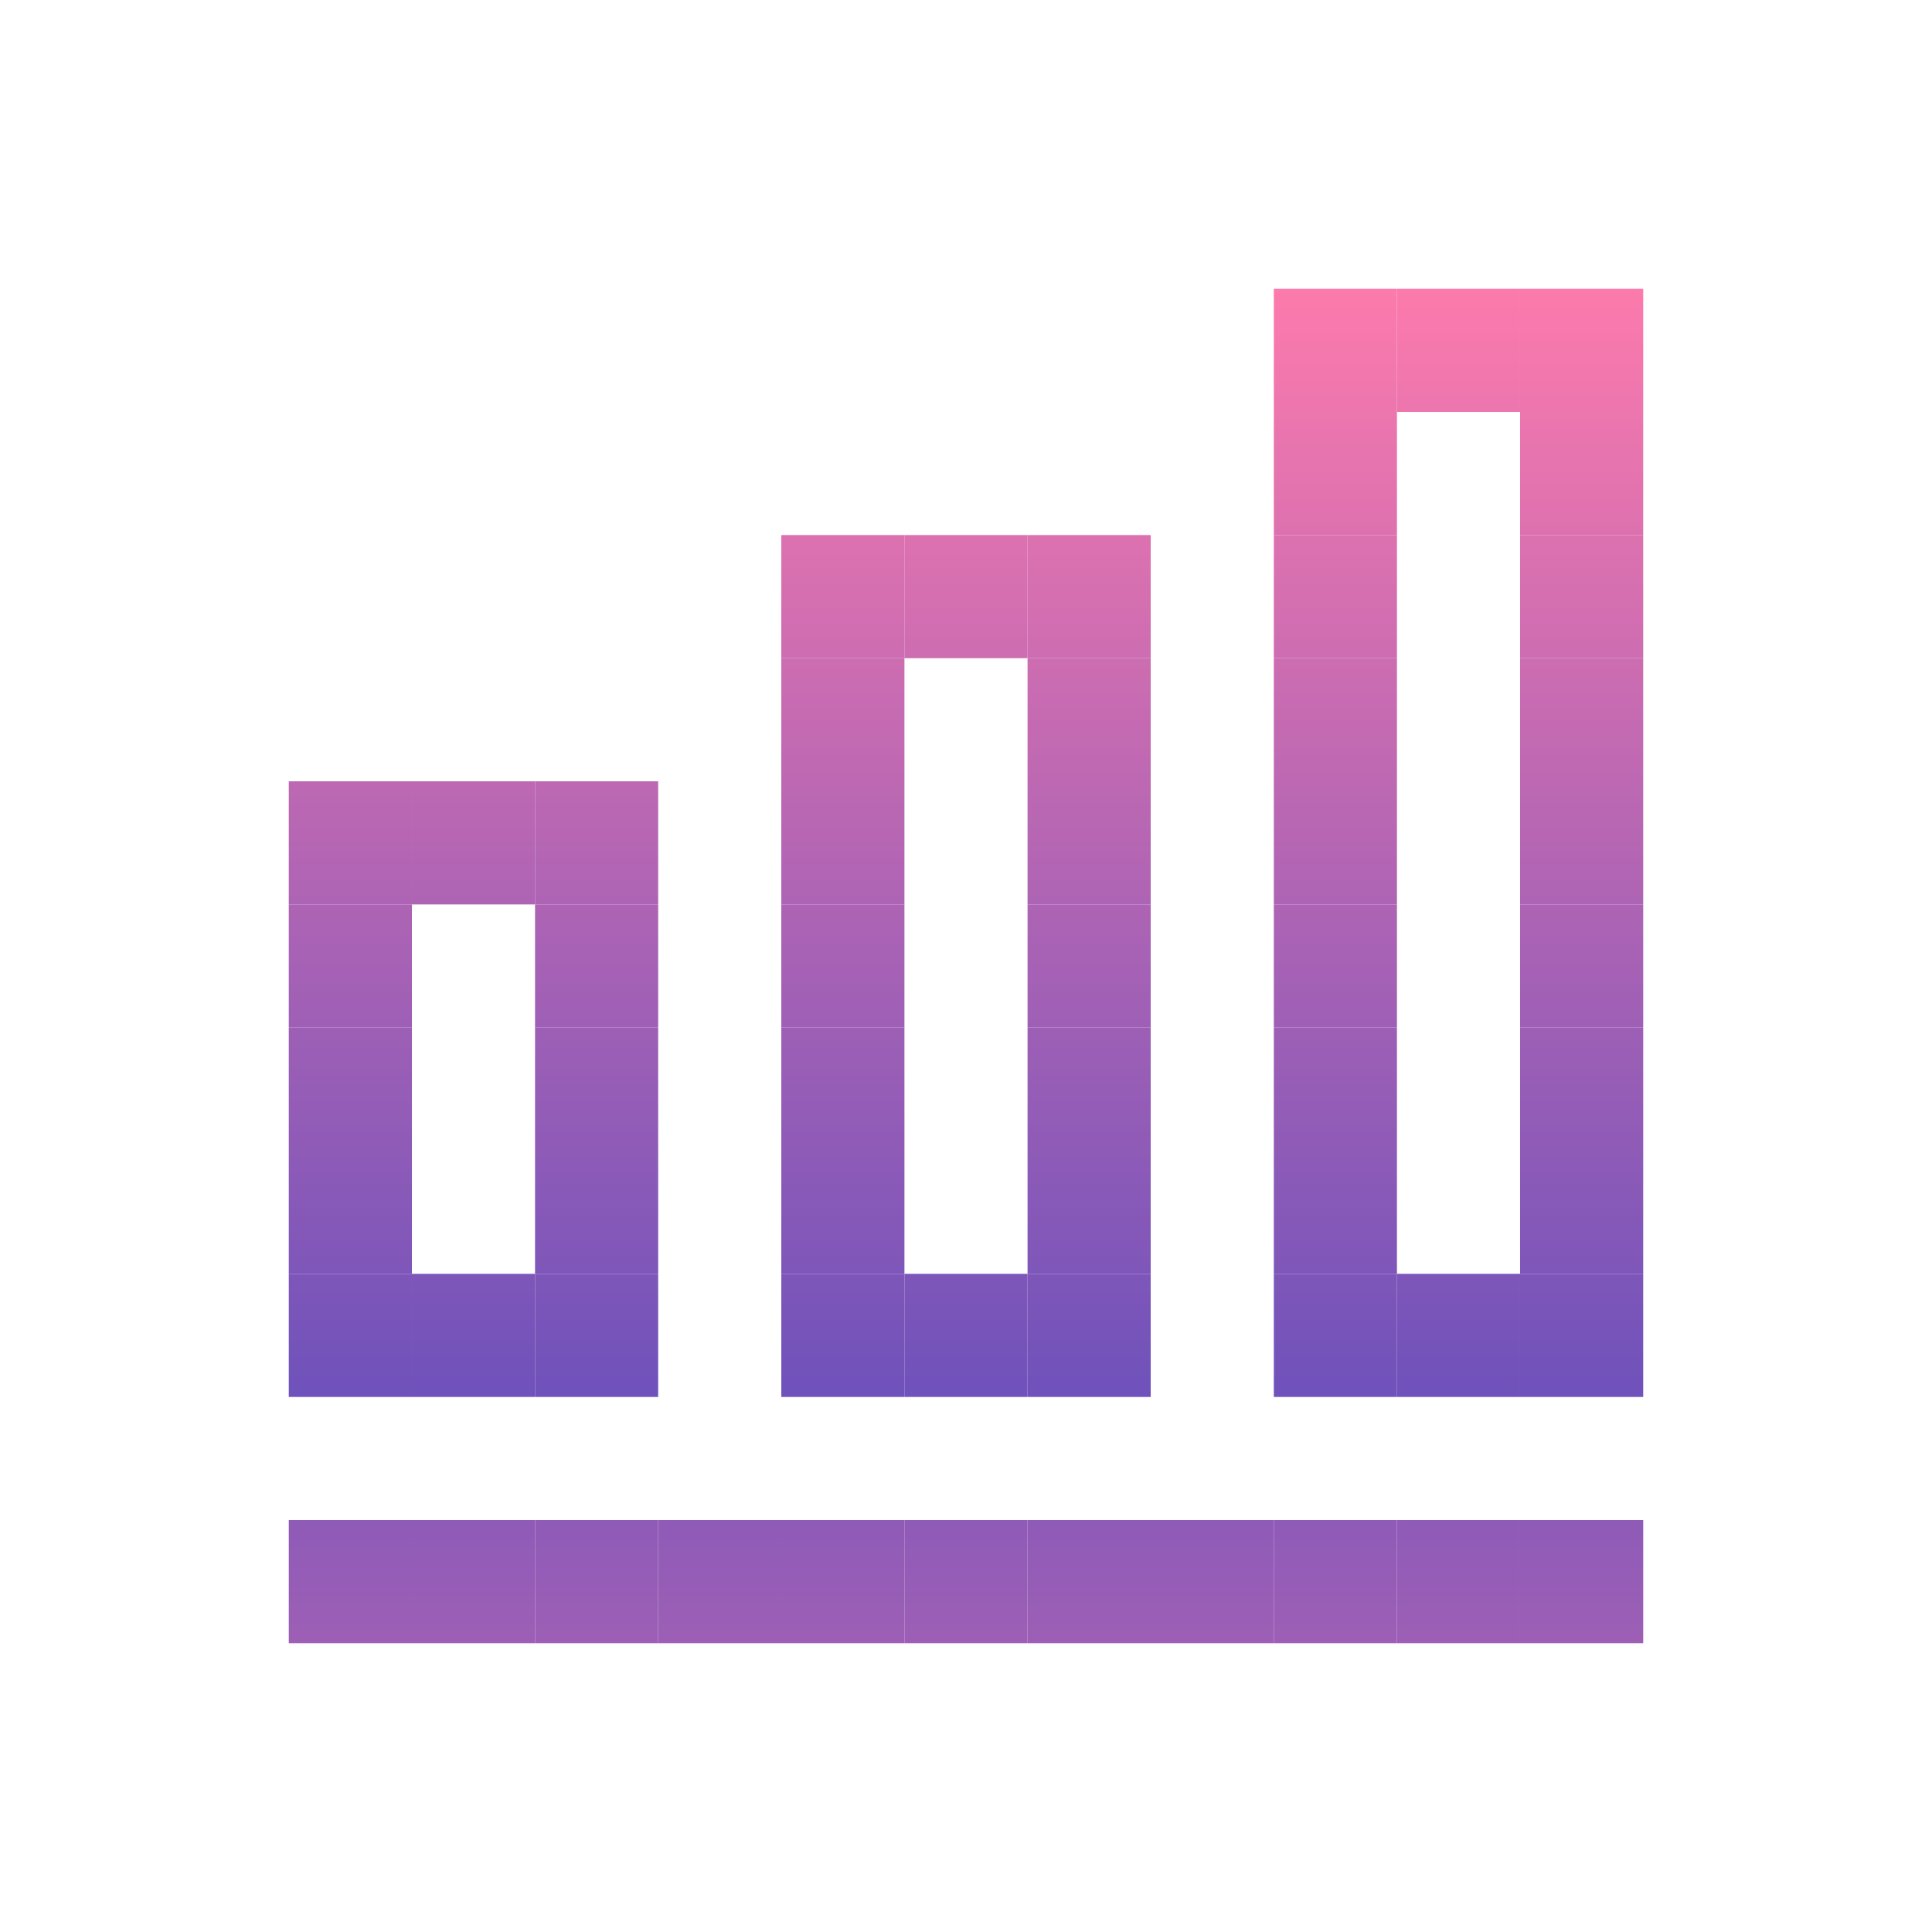 <svg id="_1" height="512" viewBox="0 0 512 512" width="512" xmlns="http://www.w3.org/2000/svg" xmlns:xlink="http://www.w3.org/1999/xlink" data-name="1"><linearGradient id="linear-gradient" gradientTransform="matrix(-1 0 0 -1 185.694 707.783)" gradientUnits="userSpaceOnUse" x1="92.847" x2="92.847" y1="62.702" y2="418.951"><stop offset=".023" stop-color="#ff7bac"/><stop offset="1" stop-color="#574bbd"/></linearGradient><linearGradient id="linear-gradient-2" gradientTransform="matrix(-1 0 0 -1 250.956 707.783)" x1="125.478" x2="125.478" xlink:href="#linear-gradient" y1="62.702" y2="418.951"/><linearGradient id="linear-gradient-3" gradientTransform="matrix(-1 0 0 -1 185.694 446.739)" x1="92.847" x2="92.847" xlink:href="#linear-gradient" y1="62.702" y2="418.951"/><linearGradient id="linear-gradient-4" gradientTransform="matrix(-1 0 0 -1 316.217 446.739)" x1="158.108" x2="158.108" xlink:href="#linear-gradient" y1="62.702" y2="418.951"/><linearGradient id="linear-gradient-5" gradientTransform="matrix(-1 0 0 -1 250.956 446.739)" x1="125.478" x2="125.478" xlink:href="#linear-gradient" y1="62.702" y2="418.951"/><linearGradient id="linear-gradient-6" gradientTransform="matrix(-1 0 0 -1 316.217 707.783)" x1="158.108" x2="158.108" xlink:href="#linear-gradient" y1="62.702" y2="418.951"/><linearGradient id="linear-gradient-7" gradientTransform="matrix(-1 0 0 -1 316.217 642.522)" x1="158.108" x2="158.108" xlink:href="#linear-gradient" y1="62.702" y2="418.951"/><linearGradient id="linear-gradient-8" gradientTransform="matrix(-1 0 0 -1 316.217 577.261)" x1="158.108" x2="158.108" xlink:href="#linear-gradient" y1="62.702" y2="418.951"/><linearGradient id="linear-gradient-9" gradientTransform="matrix(-1 0 0 -1 316.217 512)" x1="158.108" x2="158.108" xlink:href="#linear-gradient" y1="62.702" y2="418.951"/><linearGradient id="linear-gradient-10" gradientTransform="matrix(-1 0 0 -1 185.694 642.522)" x1="92.847" x2="92.847" xlink:href="#linear-gradient" y1="62.702" y2="418.951"/><linearGradient id="linear-gradient-11" gradientTransform="matrix(-1 0 0 -1 185.694 577.261)" x1="92.847" x2="92.847" xlink:href="#linear-gradient" y1="62.702" y2="418.951"/><linearGradient id="linear-gradient-12" gradientTransform="matrix(-1 0 0 -1 185.694 512)" x1="92.847" x2="92.847" xlink:href="#linear-gradient" y1="62.702" y2="418.951"/><linearGradient id="linear-gradient-13" gradientTransform="matrix(-1 0 0 -1 446.739 707.783)" x1="223.369" x2="223.369" xlink:href="#linear-gradient" y1="62.702" y2="418.951"/><linearGradient id="linear-gradient-14" gradientTransform="matrix(-1 0 0 -1 446.739 642.522)" x1="223.369" x2="223.369" xlink:href="#linear-gradient" y1="62.702" y2="418.951"/><linearGradient id="linear-gradient-15" gradientTransform="matrix(-1 0 0 -1 446.739 577.261)" x1="223.369" x2="223.369" xlink:href="#linear-gradient" y1="62.702" y2="418.951"/><linearGradient id="linear-gradient-16" gradientTransform="matrix(-1 0 0 -1 446.739 512)" x1="223.369" x2="223.369" xlink:href="#linear-gradient" y1="62.702" y2="418.951"/><linearGradient id="linear-gradient-17" gradientTransform="matrix(-1 0 0 -1 446.739 446.739)" x1="223.369" x2="223.369" xlink:href="#linear-gradient" y1="62.702" y2="418.951"/><linearGradient id="linear-gradient-18" gradientTransform="matrix(-1 0 0 -1 446.739 381.478)" x1="223.369" x2="223.369" xlink:href="#linear-gradient" y1="62.702" y2="418.951"/><linearGradient id="linear-gradient-19" gradientTransform="matrix(-1 0 0 -1 446.739 316.217)" x1="223.369" x2="223.369" xlink:href="#linear-gradient" y1="62.702" y2="418.951"/><linearGradient id="linear-gradient-20" gradientTransform="matrix(-1 0 0 -1 773.044 185.694)" x1="386.522" x2="386.522" xlink:href="#linear-gradient" y1="62.702" y2="418.951"/><linearGradient id="linear-gradient-21" gradientTransform="matrix(-1 0 0 -1 773.044 707.783)" x1="386.522" x2="386.522" xlink:href="#linear-gradient" y1="62.702" y2="418.951"/><linearGradient id="linear-gradient-22" gradientTransform="matrix(-1 0 0 -1 707.783 185.694)" x1="353.892" x2="353.892" xlink:href="#linear-gradient" y1="62.702" y2="418.951"/><linearGradient id="linear-gradient-23" gradientTransform="matrix(-1 0 0 -1 707.783 707.783)" x1="353.892" x2="353.892" xlink:href="#linear-gradient" y1="62.702" y2="418.951"/><linearGradient id="linear-gradient-24" gradientTransform="matrix(-1 0 0 -1 707.783 642.522)" x1="353.892" x2="353.892" xlink:href="#linear-gradient" y1="62.702" y2="418.951"/><linearGradient id="linear-gradient-25" gradientTransform="matrix(-1 0 0 -1 707.783 577.261)" x1="353.892" x2="353.892" xlink:href="#linear-gradient" y1="62.702" y2="418.951"/><linearGradient id="linear-gradient-26" gradientTransform="matrix(-1 0 0 -1 707.783 512)" x1="353.892" x2="353.892" xlink:href="#linear-gradient" y1="62.702" y2="418.951"/><linearGradient id="linear-gradient-27" gradientTransform="matrix(-1 0 0 -1 707.783 446.739)" x1="353.892" x2="353.892" xlink:href="#linear-gradient" y1="62.702" y2="418.951"/><linearGradient id="linear-gradient-28" gradientTransform="matrix(-1 0 0 -1 707.783 381.478)" x1="353.892" x2="353.892" xlink:href="#linear-gradient" y1="62.702" y2="418.951"/><linearGradient id="linear-gradient-29" gradientTransform="matrix(-1 0 0 -1 707.783 316.217)" x1="353.892" x2="353.892" xlink:href="#linear-gradient" y1="62.702" y2="418.951"/><linearGradient id="linear-gradient-30" gradientTransform="matrix(-1 0 0 -1 707.783 250.956)" x1="353.892" x2="353.892" xlink:href="#linear-gradient" y1="62.702" y2="418.951"/><linearGradient id="linear-gradient-31" gradientTransform="matrix(-1 0 0 -1 577.261 707.783)" x1="288.631" x2="288.631" xlink:href="#linear-gradient" y1="62.702" y2="418.951"/><linearGradient id="linear-gradient-32" gradientTransform="matrix(-1 0 0 -1 577.261 642.522)" x1="288.631" x2="288.631" xlink:href="#linear-gradient" y1="62.702" y2="418.951"/><linearGradient id="linear-gradient-33" gradientTransform="matrix(-1 0 0 -1 577.261 577.261)" x1="288.631" x2="288.631" xlink:href="#linear-gradient" y1="62.702" y2="418.951"/><linearGradient id="linear-gradient-34" gradientTransform="matrix(-1 0 0 -1 577.261 512)" x1="288.631" x2="288.631" xlink:href="#linear-gradient" y1="62.702" y2="418.951"/><linearGradient id="linear-gradient-35" gradientTransform="matrix(-1 0 0 -1 577.261 446.739)" x1="288.631" x2="288.631" xlink:href="#linear-gradient" y1="62.702" y2="418.951"/><linearGradient id="linear-gradient-36" gradientTransform="matrix(-1 0 0 -1 577.261 381.478)" x1="288.631" x2="288.631" xlink:href="#linear-gradient" y1="62.702" y2="418.951"/><linearGradient id="linear-gradient-37" gradientTransform="matrix(-1 0 0 -1 577.261 316.217)" x1="288.631" x2="288.631" xlink:href="#linear-gradient" y1="62.702" y2="418.951"/><linearGradient id="linear-gradient-38" gradientTransform="matrix(-1 0 0 -1 512 707.783)" x1="256" x2="256" xlink:href="#linear-gradient" y1="62.702" y2="418.951"/><linearGradient id="linear-gradient-39" gradientTransform="matrix(-1 0 0 -1 512 316.217)" x1="256" x2="256" xlink:href="#linear-gradient" y1="62.702" y2="418.951"/><linearGradient id="linear-gradient-40" gradientTransform="matrix(-1 0 0 -1 838.306 185.694)" x1="419.153" x2="419.153" xlink:href="#linear-gradient" y1="62.702" y2="418.951"/><linearGradient id="linear-gradient-41" gradientTransform="matrix(-1 0 0 -1 838.306 707.783)" x1="419.153" x2="419.153" xlink:href="#linear-gradient" y1="62.702" y2="418.951"/><linearGradient id="linear-gradient-42" gradientTransform="matrix(-1 0 0 -1 838.306 642.522)" x1="419.153" x2="419.153" xlink:href="#linear-gradient" y1="62.702" y2="418.951"/><linearGradient id="linear-gradient-43" gradientTransform="matrix(-1 0 0 -1 838.306 577.261)" x1="419.153" x2="419.153" xlink:href="#linear-gradient" y1="62.702" y2="418.951"/><linearGradient id="linear-gradient-44" gradientTransform="matrix(-1 0 0 -1 838.306 512)" x1="419.153" x2="419.153" xlink:href="#linear-gradient" y1="62.702" y2="418.951"/><linearGradient id="linear-gradient-45" gradientTransform="matrix(-1 0 0 -1 838.306 446.739)" x1="419.153" x2="419.153" xlink:href="#linear-gradient" y1="62.702" y2="418.951"/><linearGradient id="linear-gradient-46" gradientTransform="matrix(-1 0 0 -1 838.306 381.478)" x1="419.153" x2="419.153" xlink:href="#linear-gradient" y1="62.702" y2="418.951"/><linearGradient id="linear-gradient-47" gradientTransform="matrix(-1 0 0 -1 838.306 316.217)" x1="419.153" x2="419.153" xlink:href="#linear-gradient" y1="62.702" y2="418.951"/><linearGradient id="linear-gradient-48" gradientTransform="matrix(-1 0 0 -1 838.306 250.956)" x1="419.153" x2="419.153" xlink:href="#linear-gradient" y1="62.702" y2="418.951"/><linearGradient id="linear-gradient-49" x1="321.261" x2="321.261" xlink:href="#linear-gradient" y1="62.702" y2="418.951"/><linearGradient id="linear-gradient-50" x1="288.631" x2="288.631" xlink:href="#linear-gradient" y1="62.702" y2="418.951"/><linearGradient id="linear-gradient-51" x1="256" x2="256" xlink:href="#linear-gradient" y1="62.702" y2="418.951"/><linearGradient id="linear-gradient-52" x1="223.369" x2="223.369" xlink:href="#linear-gradient" y1="62.702" y2="418.951"/><linearGradient id="linear-gradient-53" x1="419.153" x2="419.153" xlink:href="#linear-gradient" y1="62.702" y2="418.951"/><linearGradient id="linear-gradient-54" x1="386.522" x2="386.522" xlink:href="#linear-gradient" y1="62.702" y2="418.951"/><linearGradient id="linear-gradient-55" x1="353.892" x2="353.892" xlink:href="#linear-gradient" y1="62.702" y2="418.951"/><linearGradient id="linear-gradient-56" x1="158.108" x2="158.108" xlink:href="#linear-gradient" y1="62.702" y2="418.951"/><linearGradient id="linear-gradient-57" x1="125.478" x2="125.478" xlink:href="#linear-gradient" y1="62.702" y2="418.951"/><linearGradient id="linear-gradient-58" x1="92.847" x2="92.847" xlink:href="#linear-gradient" y1="62.702" y2="418.951"/><linearGradient id="linear-gradient-59" x1="190.739" x2="190.739" xlink:href="#linear-gradient" y1="62.702" y2="418.951"/><path d="m76.532 337.576h32.631v32.631h-32.631z" fill="url(#linear-gradient)" transform="matrix(-1 0 0 -1 185.694 707.783)"/><path d="m109.162 337.576h32.631v32.631h-32.631z" fill="url(#linear-gradient-2)" transform="matrix(-1 0 0 -1 250.956 707.783)"/><path d="m76.532 207.054h32.631v32.631h-32.631z" fill="url(#linear-gradient-3)" transform="matrix(-1 0 0 -1 185.694 446.739)"/><path d="m141.793 207.054h32.631v32.631h-32.631z" fill="url(#linear-gradient-4)" transform="matrix(-1 0 0 -1 316.217 446.739)"/><path d="m109.162 207.054h32.631v32.631h-32.631z" fill="url(#linear-gradient-5)" transform="matrix(-1 0 0 -1 250.956 446.739)"/><path d="m141.793 337.576h32.631v32.631h-32.631z" fill="url(#linear-gradient-6)" transform="matrix(-1 0 0 -1 316.217 707.783)"/><path d="m141.793 304.946h32.631v32.631h-32.631z" fill="url(#linear-gradient-7)" transform="matrix(-1 0 0 -1 316.217 642.522)"/><path d="m141.793 272.315h32.631v32.631h-32.631z" fill="url(#linear-gradient-8)" transform="matrix(-1 0 0 -1 316.217 577.261)"/><path d="m141.793 239.685h32.631v32.631h-32.631z" fill="url(#linear-gradient-9)" transform="matrix(-1 0 0 -1 316.217 512)"/><path d="m76.532 304.946h32.631v32.631h-32.631z" fill="url(#linear-gradient-10)" transform="matrix(-1 0 0 -1 185.694 642.522)"/><path d="m76.532 272.315h32.631v32.631h-32.631z" fill="url(#linear-gradient-11)" transform="matrix(-1 0 0 -1 185.694 577.261)"/><path d="m76.532 239.685h32.631v32.631h-32.631z" fill="url(#linear-gradient-12)" transform="matrix(-1 0 0 -1 185.694 512)"/><path d="m207.054 337.576h32.631v32.631h-32.631z" fill="url(#linear-gradient-13)" transform="matrix(-1 0 0 -1 446.739 707.783)"/><path d="m207.054 304.946h32.631v32.631h-32.631z" fill="url(#linear-gradient-14)" transform="matrix(-1 0 0 -1 446.739 642.522)"/><path d="m207.054 272.315h32.631v32.631h-32.631z" fill="url(#linear-gradient-15)" transform="matrix(-1 0 0 -1 446.739 577.261)"/><path d="m207.054 239.685h32.631v32.631h-32.631z" fill="url(#linear-gradient-16)" transform="matrix(-1 0 0 -1 446.739 512)"/><path d="m207.054 207.054h32.631v32.631h-32.631z" fill="url(#linear-gradient-17)" transform="matrix(-1 0 0 -1 446.739 446.739)"/><path d="m207.054 174.424h32.631v32.631h-32.631z" fill="url(#linear-gradient-18)" transform="matrix(-1 0 0 -1 446.739 381.478)"/><path d="m207.054 141.793h32.631v32.631h-32.631z" fill="url(#linear-gradient-19)" transform="matrix(-1 0 0 -1 446.739 316.217)"/><path d="m370.207 76.532h32.631v32.631h-32.631z" fill="url(#linear-gradient-20)" transform="matrix(-1 0 0 -1 773.044 185.694)"/><path d="m370.207 337.576h32.631v32.631h-32.631z" fill="url(#linear-gradient-21)" transform="matrix(-1 0 0 -1 773.044 707.783)"/><path d="m337.576 76.532h32.631v32.631h-32.631z" fill="url(#linear-gradient-22)" transform="matrix(-1 0 0 -1 707.783 185.694)"/><path d="m337.576 337.576h32.631v32.631h-32.631z" fill="url(#linear-gradient-23)" transform="matrix(-1 0 0 -1 707.783 707.783)"/><path d="m337.576 304.946h32.631v32.631h-32.631z" fill="url(#linear-gradient-24)" transform="matrix(-1 0 0 -1 707.783 642.522)"/><path d="m337.576 272.315h32.631v32.631h-32.631z" fill="url(#linear-gradient-25)" transform="matrix(-1 0 0 -1 707.783 577.261)"/><path d="m337.576 239.685h32.631v32.631h-32.631z" fill="url(#linear-gradient-26)" transform="matrix(-1 0 0 -1 707.783 512)"/><path d="m337.576 207.054h32.631v32.631h-32.631z" fill="url(#linear-gradient-27)" transform="matrix(-1 0 0 -1 707.783 446.739)"/><path d="m337.576 174.424h32.631v32.631h-32.631z" fill="url(#linear-gradient-28)" transform="matrix(-1 0 0 -1 707.783 381.478)"/><path d="m337.576 141.793h32.631v32.631h-32.631z" fill="url(#linear-gradient-29)" transform="matrix(-1 0 0 -1 707.783 316.217)"/><path d="m337.576 109.162h32.631v32.631h-32.631z" fill="url(#linear-gradient-30)" transform="matrix(-1 0 0 -1 707.783 250.956)"/><path d="m272.315 337.576h32.631v32.631h-32.631z" fill="url(#linear-gradient-31)" transform="matrix(-1 0 0 -1 577.261 707.783)"/><path d="m272.315 304.946h32.631v32.631h-32.631z" fill="url(#linear-gradient-32)" transform="matrix(-1 0 0 -1 577.261 642.522)"/><path d="m272.315 272.315h32.631v32.631h-32.631z" fill="url(#linear-gradient-33)" transform="matrix(-1 0 0 -1 577.261 577.261)"/><path d="m272.315 239.685h32.631v32.631h-32.631z" fill="url(#linear-gradient-34)" transform="matrix(-1 0 0 -1 577.261 512)"/><path d="m272.315 207.054h32.631v32.631h-32.631z" fill="url(#linear-gradient-35)" transform="matrix(-1 0 0 -1 577.261 446.739)"/><path d="m272.315 174.424h32.631v32.631h-32.631z" fill="url(#linear-gradient-36)" transform="matrix(-1 0 0 -1 577.261 381.478)"/><path d="m272.315 141.793h32.631v32.631h-32.631z" fill="url(#linear-gradient-37)" transform="matrix(-1 0 0 -1 577.261 316.217)"/><path d="m239.685 337.576h32.631v32.631h-32.631z" fill="url(#linear-gradient-38)" transform="matrix(-1 0 0 -1 512 707.783)"/><path d="m239.685 141.793h32.631v32.631h-32.631z" fill="url(#linear-gradient-39)" transform="matrix(-1 0 0 -1 512 316.217)"/><path d="m402.838 76.532h32.631v32.631h-32.631z" fill="url(#linear-gradient-40)" transform="matrix(-1 0 0 -1 838.306 185.694)"/><path d="m402.838 337.576h32.631v32.631h-32.631z" fill="url(#linear-gradient-41)" transform="matrix(-1 0 0 -1 838.306 707.783)"/><path d="m402.838 304.946h32.631v32.631h-32.631z" fill="url(#linear-gradient-42)" transform="matrix(-1 0 0 -1 838.306 642.522)"/><path d="m402.838 272.315h32.631v32.631h-32.631z" fill="url(#linear-gradient-43)" transform="matrix(-1 0 0 -1 838.306 577.261)"/><path d="m402.838 239.685h32.631v32.631h-32.631z" fill="url(#linear-gradient-44)" transform="matrix(-1 0 0 -1 838.306 512)"/><path d="m402.838 207.054h32.631v32.631h-32.631z" fill="url(#linear-gradient-45)" transform="matrix(-1 0 0 -1 838.306 446.739)"/><path d="m402.838 174.424h32.631v32.631h-32.631z" fill="url(#linear-gradient-46)" transform="matrix(-1 0 0 -1 838.306 381.478)"/><path d="m402.838 141.793h32.631v32.631h-32.631z" fill="url(#linear-gradient-47)" transform="matrix(-1 0 0 -1 838.306 316.217)"/><path d="m402.838 109.162h32.631v32.631h-32.631z" fill="url(#linear-gradient-48)" transform="matrix(-1 0 0 -1 838.306 250.956)"/><path d="m304.946 402.838h32.631v32.631h-32.631z" fill="url(#linear-gradient-49)"/><path d="m272.315 402.838h32.631v32.631h-32.631z" fill="url(#linear-gradient-50)"/><path d="m239.685 402.838h32.631v32.631h-32.631z" fill="url(#linear-gradient-51)"/><path d="m207.054 402.838h32.631v32.631h-32.631z" fill="url(#linear-gradient-52)"/><path d="m402.838 402.838h32.631v32.631h-32.631z" fill="url(#linear-gradient-53)"/><path d="m370.207 402.838h32.631v32.631h-32.631z" fill="url(#linear-gradient-54)"/><path d="m337.576 402.838h32.631v32.631h-32.631z" fill="url(#linear-gradient-55)"/><path d="m141.793 402.838h32.631v32.631h-32.631z" fill="url(#linear-gradient-56)"/><path d="m109.162 402.838h32.631v32.631h-32.631z" fill="url(#linear-gradient-57)"/><path d="m76.532 402.838h32.631v32.631h-32.631z" fill="url(#linear-gradient-58)"/><path d="m174.424 402.838h32.631v32.631h-32.631z" fill="url(#linear-gradient-59)"/></svg>
